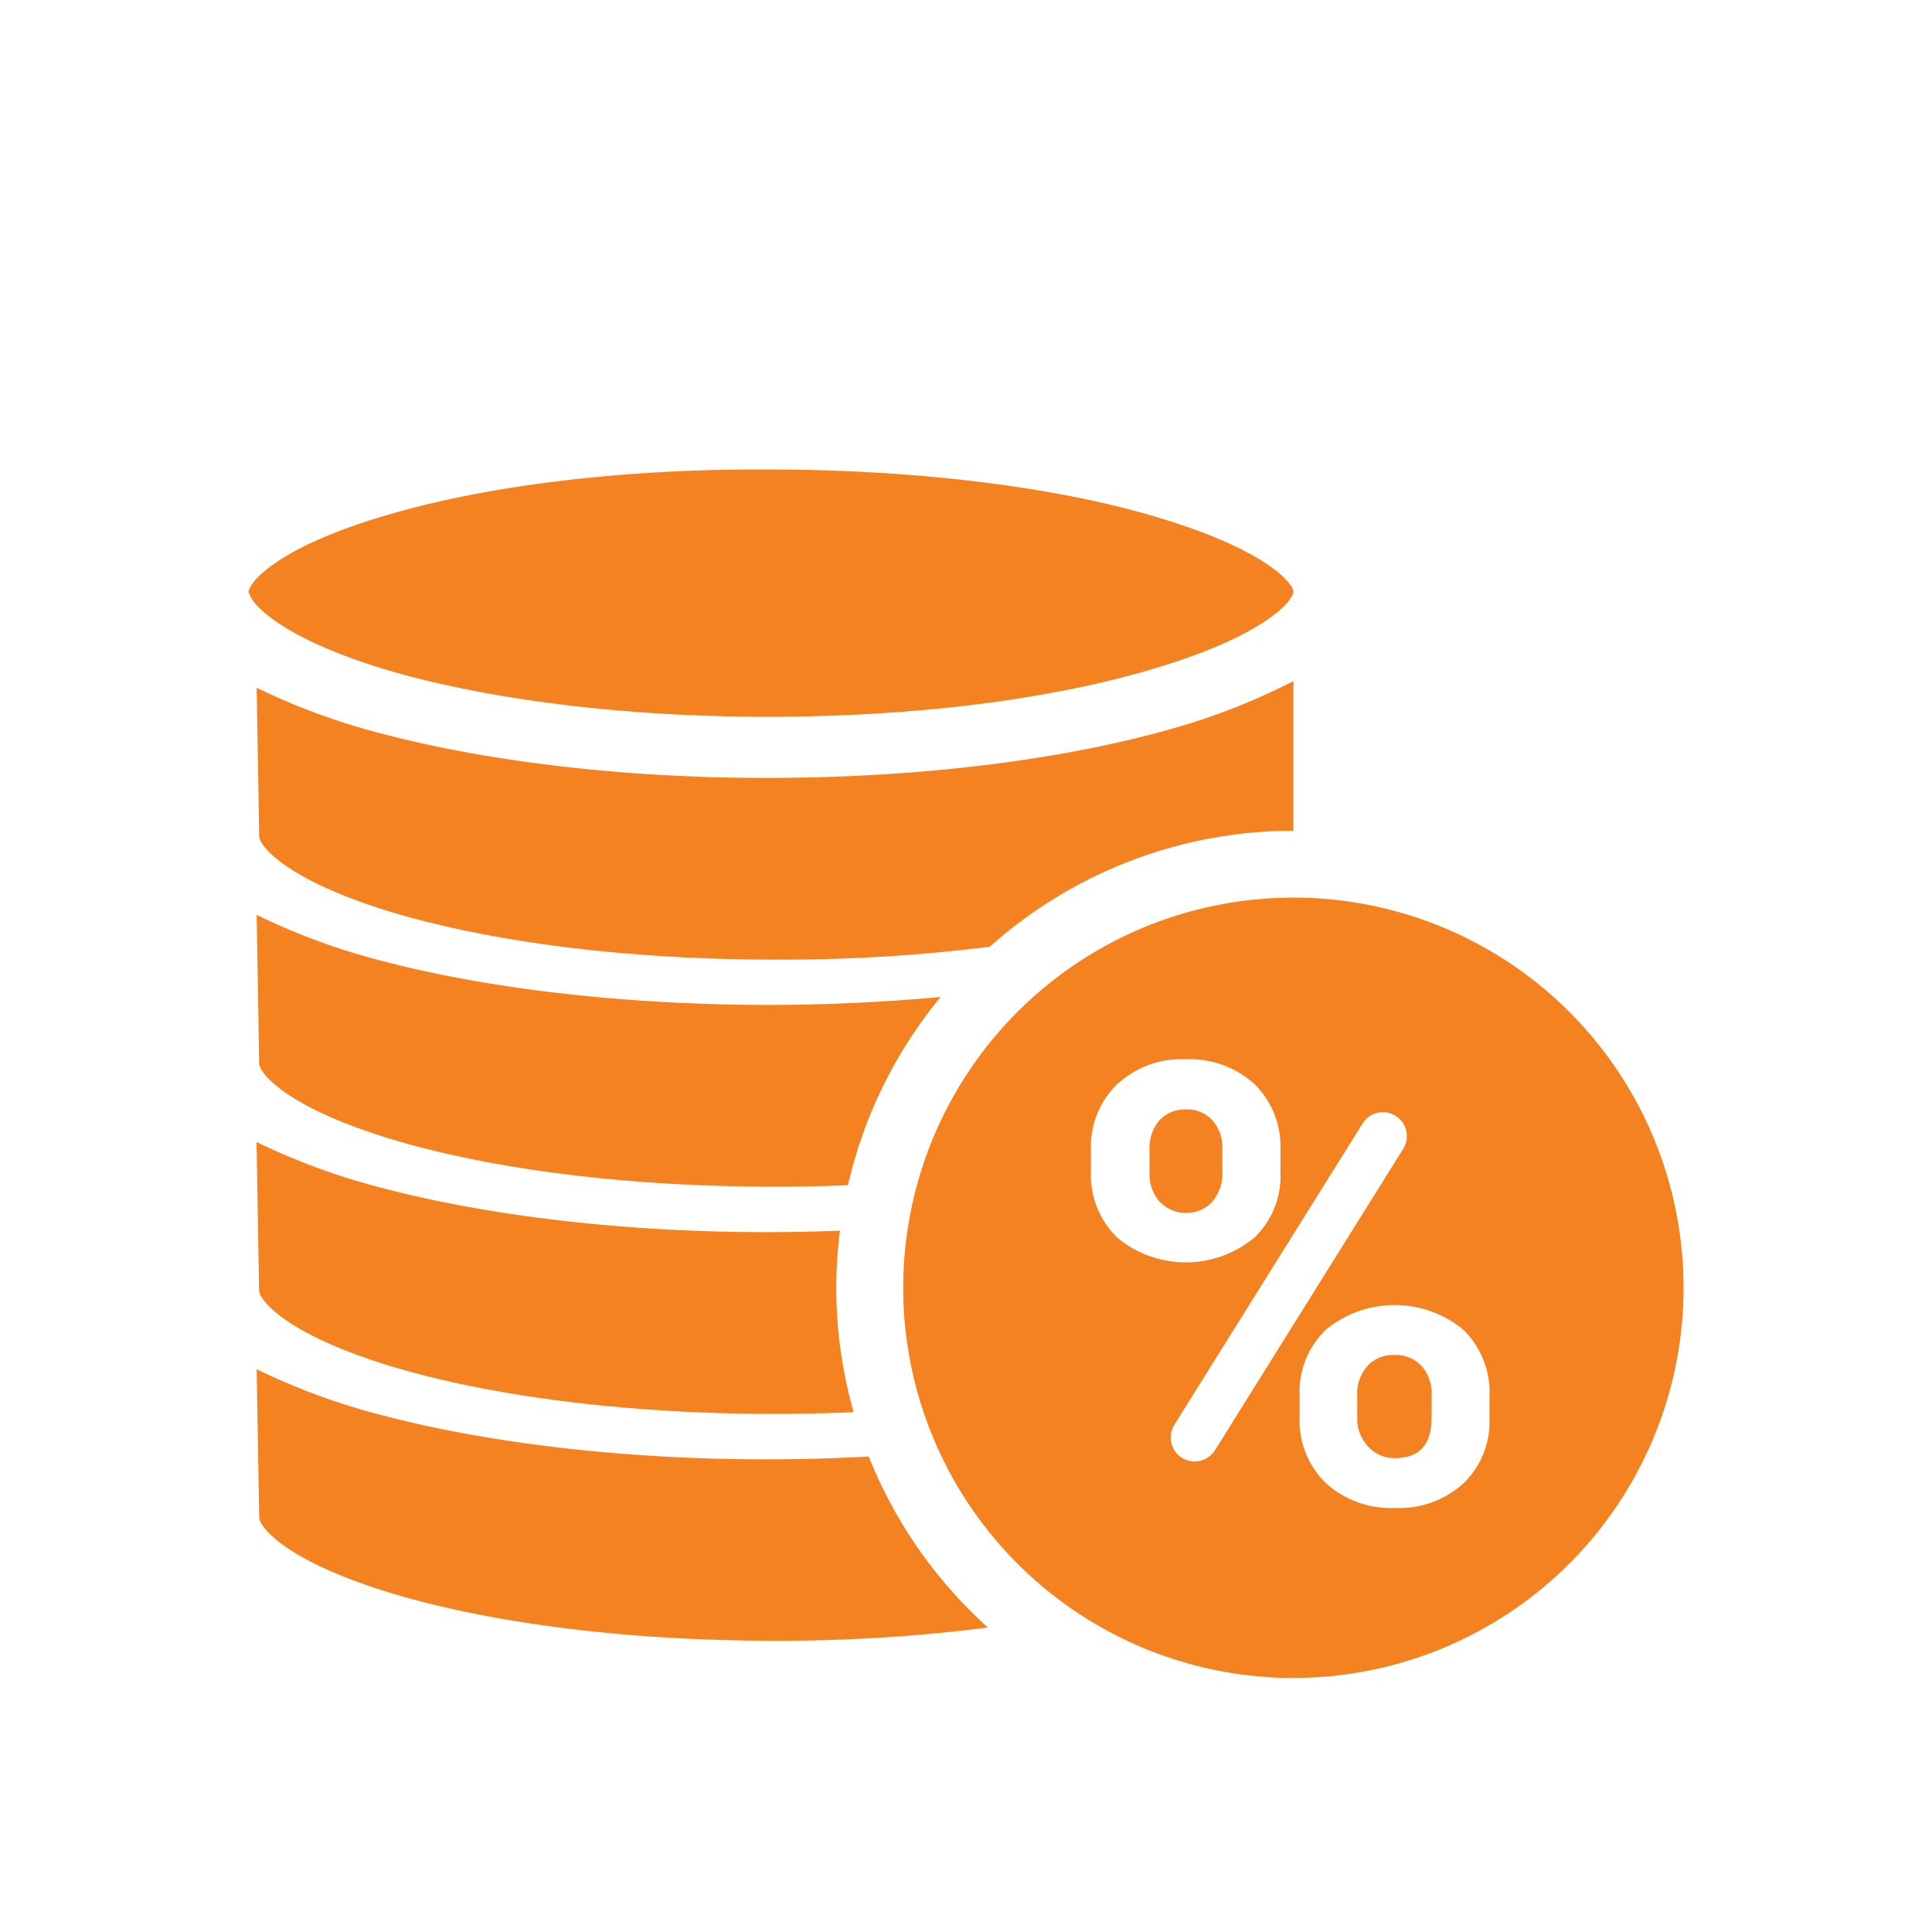 <svg id="Layer_1" data-name="Layer 1" xmlns="http://www.w3.org/2000/svg" viewBox="0 0 200 200"><defs><style>.cls-1{fill:#f58220;}</style></defs><title>icon</title><path class="cls-1" d="M39.69,99.51a68.29,68.29,0,0,1-13.12-4.8L26.83,110v.1c0,.8,2.32,4.33,13.44,7.75,10.54,3.22,24.78,5,40,5q3.81,0,7.51-.16a47.13,47.13,0,0,1,9.6-19.49c-5.81.55-11.9.83-18.11.83C64.84,104,50.76,102.41,39.69,99.51Z"/><path class="cls-1" d="M40.27,141.37c10.54,3.21,24.78,5,40,5,2.73,0,5.44-.07,8.1-.18a47.27,47.27,0,0,1-1.8-12.89,47.79,47.79,0,0,1,.38-5.9c-2.53.09-5.09.15-7.68.15-14.44,0-28.52-1.64-39.59-4.54a68.93,68.93,0,0,1-13.12-4.79l.26,15.28v.11C26.83,134.41,29.15,137.94,40.27,141.37Z"/><path class="cls-1" d="M122.82,75C111,78.58,95.57,80.53,79.28,80.53c-14.44,0-28.52-1.64-39.59-4.54A68.93,68.93,0,0,1,26.57,71.2l.26,15.28v.11c0,.79,2.32,4.32,13.44,7.75,10.54,3.21,24.78,5,40,5A171.52,171.52,0,0,0,102.47,98a47.14,47.14,0,0,1,31.42-12V70.51A67.65,67.65,0,0,1,122.82,75Z"/><path class="cls-1" d="M89.93,150.78c-3.49.19-7.05.29-10.65.29-14.44,0-28.52-1.63-39.59-4.53a68.29,68.29,0,0,1-13.12-4.8L26.83,157v.1c0,.8,2.32,4.33,13.44,7.75,10.54,3.22,24.78,5,40,5a171,171,0,0,0,22-1.37A47.5,47.5,0,0,1,89.93,150.78Z"/><path class="cls-1" d="M40.59,69.51c10.49,3,24.3,4.69,38.85,4.69,15,0,29.25-1.74,40.06-5,11.7-3.48,14.34-7.11,14.39-7.9v-.06c0-.79-2.69-4.27-13.91-7.64-10.76-3.27-25.52-5-40.59-5h-.9c-14,0-27.36,1.58-37.59,4.48-10.91,3.06-14.65,6.54-15.12,8a.37.37,0,0,0-.06.21l.11.21C26.14,62.6,29.25,66.19,40.59,69.51Z"/><path class="cls-1" d="M125.54,124.35a4.48,4.48,0,0,0,1-3.08V119a4.34,4.34,0,0,0-1-3,3.56,3.56,0,0,0-2.82-1.15A3.6,3.6,0,0,0,120,116a4.47,4.47,0,0,0-1,3.15v2.27a4.18,4.18,0,0,0,1.07,3,3.66,3.66,0,0,0,2.81,1.13A3.52,3.52,0,0,0,125.54,124.35Z"/><path class="cls-1" d="M144.35,140.27a3.6,3.6,0,0,0-2.79,1.13,4.31,4.31,0,0,0-1.06,3.09v2.32a4.12,4.12,0,0,0,1.12,2.92,3.61,3.61,0,0,0,2.79,1.21c2.53,0,3.79-1.39,3.79-4.19v-2.36a4.17,4.17,0,0,0-1.06-3A3.6,3.6,0,0,0,144.35,140.27Z"/><path class="cls-1" d="M133.89,92.92a40.39,40.39,0,1,0,40.39,40.39A40.38,40.38,0,0,0,133.89,92.92Zm-20.95,28.26V119a8.91,8.91,0,0,1,2.7-6.75,9.79,9.79,0,0,1,7.08-2.6,10,10,0,0,1,7.13,2.56,9.08,9.08,0,0,1,2.7,6.94v2.24a8.79,8.79,0,0,1-2.7,6.73,11.11,11.11,0,0,1-14.19,0A9,9,0,0,1,112.94,121.18Zm12.84,28.94a2.48,2.48,0,0,1-4.21-2.63L141,116.39a2.48,2.48,0,1,1,4.2,2.63Zm28.41-3.31a8.86,8.86,0,0,1-2.67,6.72,9.83,9.83,0,0,1-7.11,2.57,10,10,0,0,1-7.17-2.58,9,9,0,0,1-2.7-6.83v-2.3a8.83,8.83,0,0,1,2.73-6.75,11.18,11.18,0,0,1,14.2,0,9.07,9.07,0,0,1,2.72,7Z"/></svg>